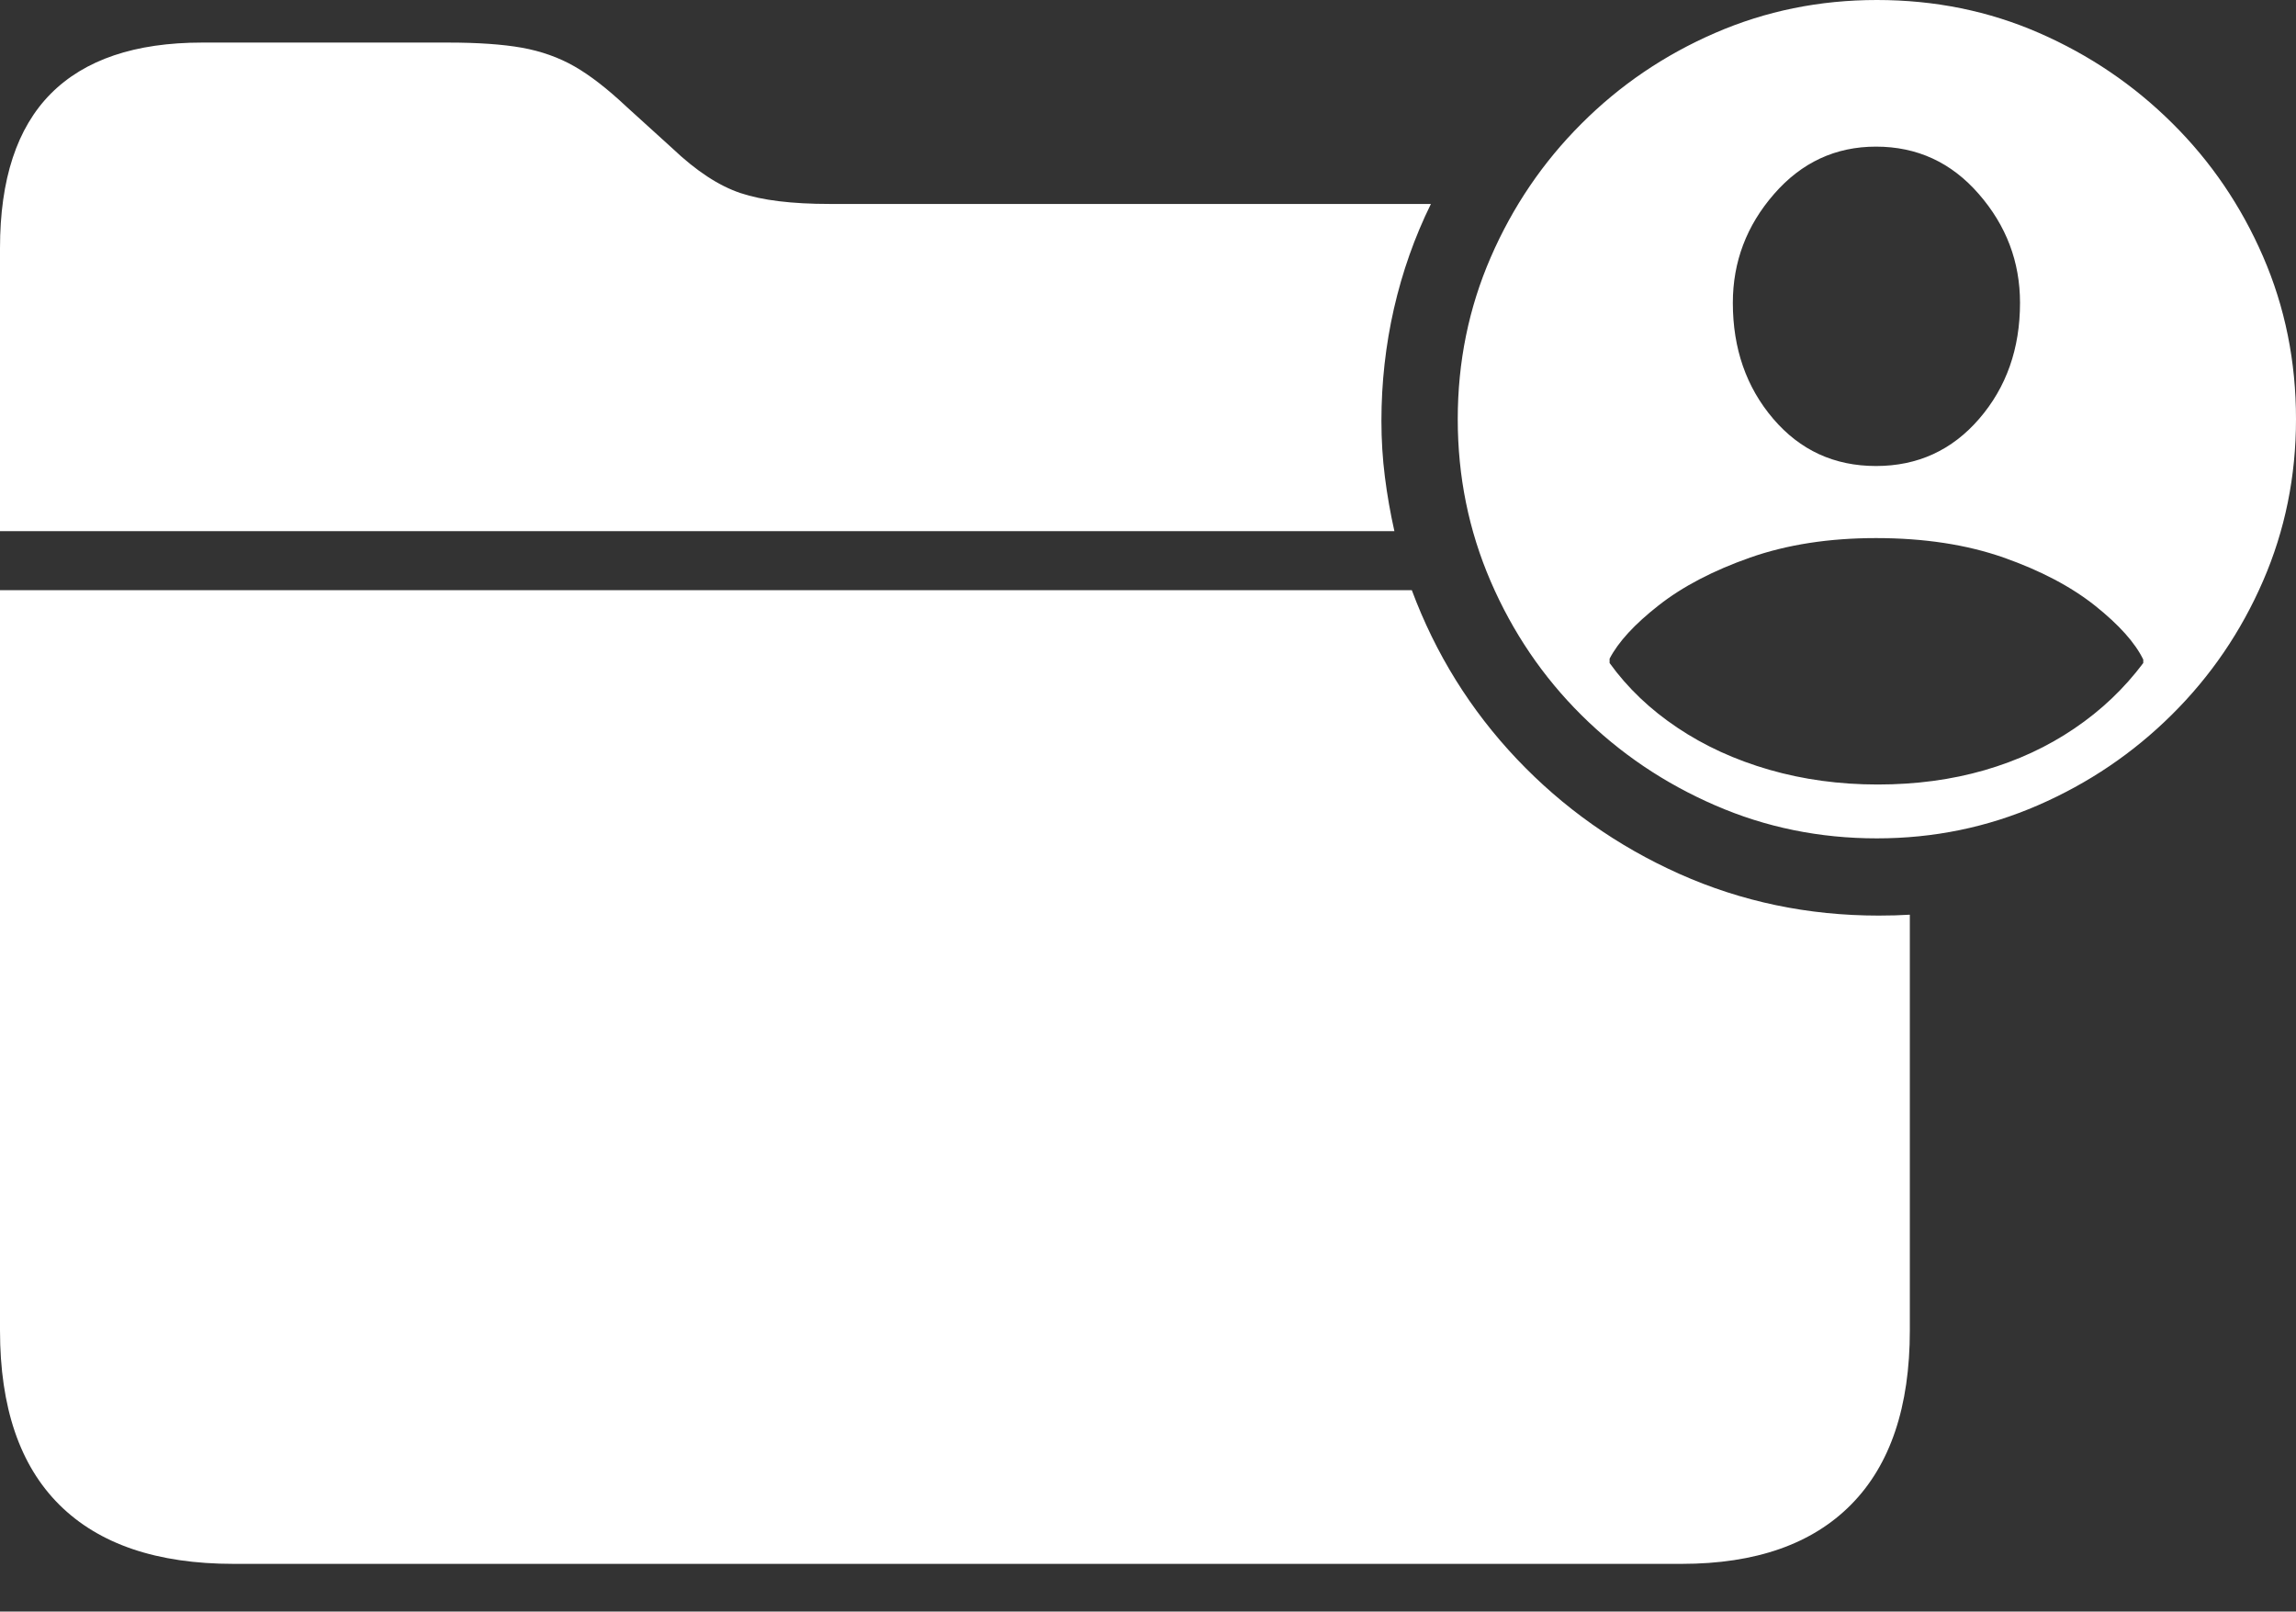 <?xml version="1.0" encoding="UTF-8"?>
<!--Generator: Apple Native CoreSVG 175-->
<!DOCTYPE svg
PUBLIC "-//W3C//DTD SVG 1.1//EN"
       "http://www.w3.org/Graphics/SVG/1.1/DTD/svg11.dtd">
<svg version="1.1" xmlns="http://www.w3.org/2000/svg" xmlns:xlink="http://www.w3.org/1999/xlink" width="25.84" height="18.135">
 <rect width="100%" height="100%" fill="#333333" stroke="none"/>
 <g>
  <rect height="18.135" opacity="0" width="25.84" x="0" y="0"/>
  <path d="M2.627 17.598L18.926 17.598Q20.176 17.598 20.835 16.929Q21.494 16.26 21.494 14.971L21.494 10.293Q21.338 10.303 21.143 10.303Q19.951 10.303 18.901 9.834Q17.852 9.365 17.07 8.54Q16.289 7.715 15.889 6.641L0 6.641L0 14.971Q0 16.27 0.669 16.934Q1.338 17.598 2.627 17.598ZM0 5.977L15.693 5.977Q15.625 5.674 15.586 5.366Q15.547 5.059 15.547 4.736Q15.547 4.092 15.688 3.472Q15.83 2.852 16.104 2.295L9.336 2.295Q8.701 2.295 8.335 2.173Q7.969 2.051 7.568 1.67L7.051 1.201Q6.729 0.898 6.465 0.747Q6.201 0.596 5.874 0.537Q5.547 0.479 5.039 0.479L2.275 0.479Q1.143 0.479 0.571 1.055Q0 1.631 0 2.793ZM21.123 9.434Q22.08 9.434 22.935 9.062Q23.789 8.691 24.443 8.042Q25.098 7.393 25.469 6.538Q25.84 5.684 25.84 4.717Q25.84 3.74 25.469 2.886Q25.098 2.031 24.448 1.387Q23.799 0.742 22.949 0.371Q22.1 0 21.123 0Q20.156 0 19.302 0.371Q18.447 0.742 17.798 1.392Q17.148 2.041 16.777 2.896Q16.406 3.75 16.406 4.717Q16.406 5.684 16.777 6.543Q17.148 7.402 17.798 8.047Q18.447 8.691 19.302 9.062Q20.156 9.434 21.123 9.434ZM21.133 8.828Q20.488 8.828 19.912 8.662Q19.336 8.496 18.877 8.188Q18.418 7.881 18.115 7.461L18.115 7.412Q18.262 7.129 18.667 6.812Q19.072 6.494 19.697 6.274Q20.322 6.055 21.113 6.055Q21.924 6.055 22.549 6.274Q23.174 6.494 23.579 6.816Q23.984 7.139 24.121 7.422L24.121 7.461Q23.799 7.891 23.345 8.198Q22.891 8.506 22.334 8.667Q21.777 8.828 21.133 8.828ZM21.113 5.244Q20.41 5.244 19.956 4.712Q19.502 4.18 19.502 3.408Q19.502 2.715 19.966 2.183Q20.43 1.65 21.113 1.65Q21.807 1.65 22.27 2.183Q22.734 2.715 22.734 3.408Q22.734 4.18 22.275 4.712Q21.816 5.244 21.113 5.244Z" fill="#ffffff"/>
 </g>
</svg>
